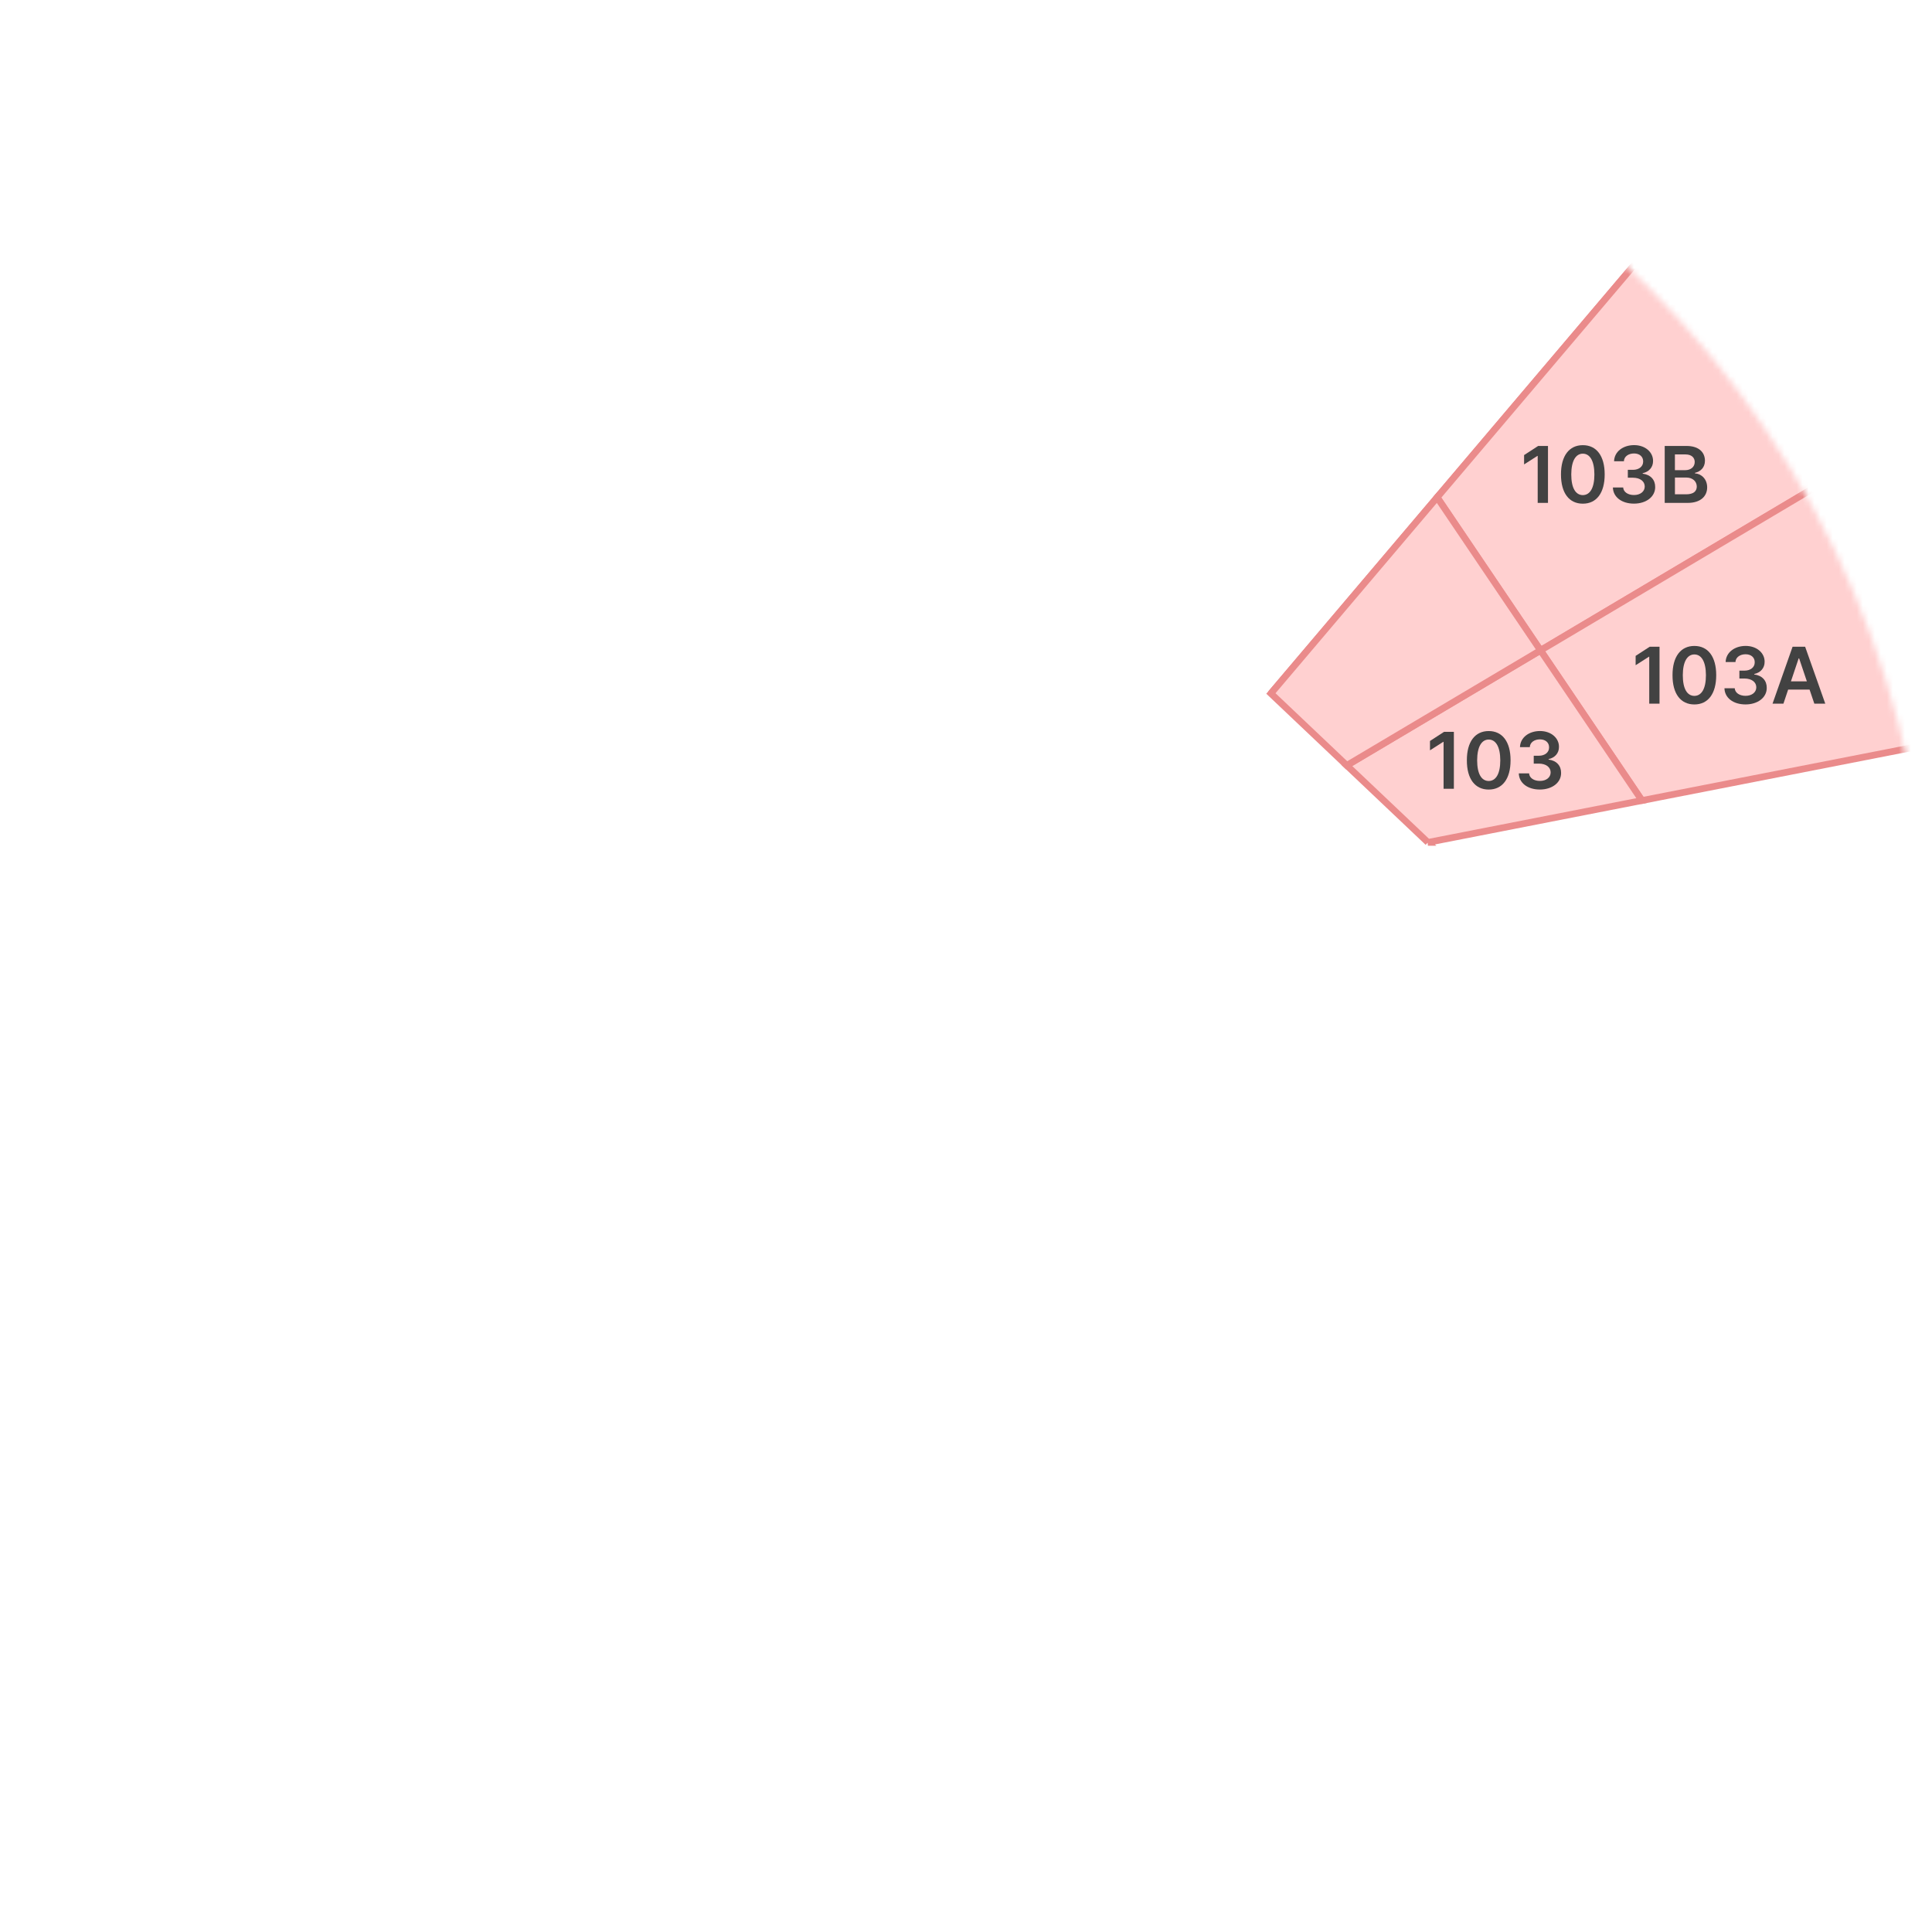 <svg width="321" height="321" viewBox="0 0 321 321" fill="none" xmlns="http://www.w3.org/2000/svg">
<mask id="mask0_1275_165" style="mask-type:luminance" maskUnits="userSpaceOnUse" x="0" y="0" width="321" height="321">
<path d="M320.562 160.637C320.562 72.314 248.964 0.716 160.641 0.716C117.018 0.716 77.475 18.182 48.623 46.502L27.579 22.266L6.539 40.534L30.322 67.925C11.682 94.075 0.719 126.078 0.719 160.637C0.719 248.961 72.317 320.559 160.641 320.559C200.57 320.559 237.077 305.925 265.1 281.73L279.626 293.175L296.872 271.291L284.631 261.644C307.091 234.104 320.566 198.946 320.566 160.637H320.562Z" fill="white"/>
</mask>
<g mask="url(#mask0_1275_165)">
<path d="M211.158 115.216L285.494 27.543" stroke="#EA8B8B" stroke-width="1.115" stroke-miterlimit="10"/>
<path d="M223.766 127.174L311.057 75.331" stroke="#EA8B8B" stroke-width="1.115" stroke-miterlimit="10"/>
<path d="M238.779 82.641L272.811 133.005" stroke="#EA8B8B" stroke-width="1.115" stroke-miterlimit="10"/>
<path d="M255.954 108.055C250.228 99.582 244.505 91.11 238.779 82.637C254.349 64.272 269.923 45.907 285.493 27.543C294.014 43.473 302.539 59.4 311.06 75.331C292.692 86.242 274.323 97.148 255.954 108.059V108.055Z" fill="#FFD0D0" stroke="#EA8B8B" stroke-width="1.115" stroke-miterlimit="10"/>
<path d="M257.2 83.551H255.486V75.751H255.434L253.227 77.163V75.61L255.564 74.094H257.196V83.551H257.2Z" fill="#424242"/>
<path d="M259.355 78.824C259.348 75.74 260.719 73.964 262.986 73.964C265.253 73.964 266.617 75.74 266.617 78.824C266.617 81.909 265.257 83.685 262.986 83.685C260.715 83.685 259.348 81.92 259.355 78.824ZM262.986 82.262C264.168 82.254 264.907 81.099 264.907 78.824C264.9 76.572 264.168 75.383 262.986 75.376C261.804 75.383 261.072 76.572 261.065 78.824C261.065 81.099 261.797 82.254 262.986 82.262Z" fill="#424242"/>
<path d="M267.976 80.991H269.689C269.734 81.749 270.492 82.251 271.48 82.247C272.517 82.254 273.271 81.678 273.271 80.835C273.271 79.991 272.539 79.378 271.313 79.371H270.462V78.062H271.313C272.32 78.062 273.019 77.501 273.011 76.676C273.019 75.881 272.417 75.342 271.495 75.342C270.573 75.342 269.841 75.84 269.808 76.635H268.177C268.217 75.049 269.659 73.956 271.506 73.956C273.353 73.956 274.668 75.13 274.654 76.584C274.668 77.643 273.962 78.404 272.929 78.62V78.698C274.263 78.873 275.018 79.731 275.007 80.92C275.022 82.522 273.524 83.677 271.48 83.677C269.436 83.677 268.017 82.581 267.98 80.987L267.976 80.991Z" fill="#424242"/>
<path d="M276.587 74.094H280.206C282.258 74.094 283.268 75.138 283.276 76.55C283.268 77.698 282.544 78.341 281.618 78.561V78.653C282.625 78.705 283.644 79.541 283.644 80.98C283.644 82.418 282.577 83.555 280.418 83.555H276.59V74.097L276.587 74.094ZM279.998 78.118C280.894 78.118 281.574 77.602 281.577 76.758C281.57 76.034 281.05 75.502 280.035 75.502H278.285V78.115H279.998V78.118ZM280.154 82.128C281.395 82.128 281.912 81.6 281.919 80.846C281.912 79.995 281.254 79.348 280.195 79.344H278.289V82.128H280.158H280.154Z" fill="#424242"/>
<path d="M272.811 133.005C267.192 124.688 261.573 116.372 255.955 108.059C274.323 97.148 292.692 86.242 311.06 75.331C319.161 90.474 327.262 105.617 335.363 120.76C314.513 124.84 293.662 128.924 272.814 133.005H272.811Z" fill="#FFD0D0" stroke="#EA8B8B" stroke-width="1.115" stroke-miterlimit="10"/>
<path d="M275.731 116.914H274.018V109.114H273.966L271.759 110.526V108.973L274.096 107.457H275.728V116.914H275.731Z" fill="#424242"/>
<path d="M277.887 112.184C277.88 109.099 279.251 107.323 281.518 107.323C283.785 107.323 285.148 109.099 285.148 112.184C285.148 115.268 283.788 117.044 281.518 117.044C279.247 117.044 277.88 115.279 277.887 112.184ZM281.518 115.621C282.7 115.613 283.439 114.458 283.439 112.184C283.432 109.932 282.7 108.742 281.518 108.735C280.336 108.742 279.604 109.932 279.597 112.184C279.597 114.458 280.329 115.613 281.518 115.621Z" fill="#424242"/>
<path d="M286.512 114.354H288.225C288.27 115.112 289.028 115.613 290.016 115.61C291.053 115.617 291.807 115.041 291.807 114.198C291.807 113.354 291.075 112.741 289.849 112.733H288.998V111.425H289.849C290.856 111.425 291.555 110.864 291.547 110.039C291.555 109.244 290.953 108.705 290.031 108.705C289.11 108.705 288.377 109.203 288.344 109.998H286.713C286.754 108.412 288.195 107.319 290.042 107.319C291.889 107.319 293.205 108.493 293.19 109.946C293.205 111.006 292.499 111.767 291.465 111.983V112.061C292.8 112.236 293.554 113.094 293.543 114.283C293.558 115.885 292.06 117.04 290.016 117.04C287.972 117.04 286.553 115.944 286.516 114.35L286.512 114.354Z" fill="#424242"/>
<path d="M294.505 116.914L297.835 107.457H299.923L303.268 116.914H301.45L300.659 114.577H297.099L296.315 116.914H294.498H294.505ZM300.209 113.205L298.923 109.389H298.845L297.563 113.205H300.209Z" fill="#424242"/>
<path d="M237.252 139.965C232.755 135.703 228.259 131.436 223.762 127.174C234.491 120.801 245.223 114.428 255.951 108.059C261.57 116.375 267.188 124.692 272.807 133.005C260.953 135.324 249.102 137.646 237.248 139.965H237.252Z" fill="#FFD0D0" stroke="#EA8B8B" stroke-width="1.115" stroke-miterlimit="10"/>
<path d="M241.562 131.054H239.849V123.254H239.797L237.59 124.666V123.112L239.927 121.596H241.559V131.054H241.562Z" fill="#424242"/>
<path d="M243.718 126.323C243.71 123.239 245.082 121.463 247.348 121.463C249.615 121.463 250.979 123.239 250.979 126.323C250.979 129.408 249.619 131.184 247.348 131.184C245.078 131.184 243.71 129.419 243.718 126.323ZM247.348 129.761C248.53 129.753 249.27 128.597 249.27 126.323C249.262 124.071 248.53 122.882 247.348 122.875C246.167 122.882 245.435 124.071 245.427 126.323C245.427 128.597 246.159 129.753 247.348 129.761Z" fill="#424242"/>
<path d="M252.343 128.493H254.056C254.101 129.251 254.859 129.753 255.847 129.749C256.884 129.757 257.638 129.181 257.638 128.337C257.638 127.494 256.906 126.881 255.68 126.873H254.829V125.565H255.68C256.687 125.565 257.386 125.004 257.378 124.179C257.386 123.384 256.784 122.845 255.862 122.845C254.94 122.845 254.208 123.343 254.175 124.138H252.544C252.584 122.551 254.026 121.459 255.873 121.459C257.72 121.459 259.036 122.633 259.021 124.086C259.036 125.145 258.33 125.907 257.296 126.123V126.201C258.631 126.375 259.385 127.234 259.374 128.423C259.389 130.024 257.891 131.18 255.847 131.18C253.803 131.18 252.384 130.084 252.347 128.49L252.343 128.493Z" fill="#424242"/>
<path d="M223.766 127.174C219.563 123.191 215.36 119.203 211.158 115.22C220.366 104.361 229.571 93.499 238.779 82.641C244.506 91.113 250.228 99.586 255.955 108.059C245.227 114.432 234.495 120.805 223.766 127.174Z" fill="#FFD0D0" stroke="#EA8B8B" stroke-width="1.115" stroke-miterlimit="10"/>
</g>
</svg>

